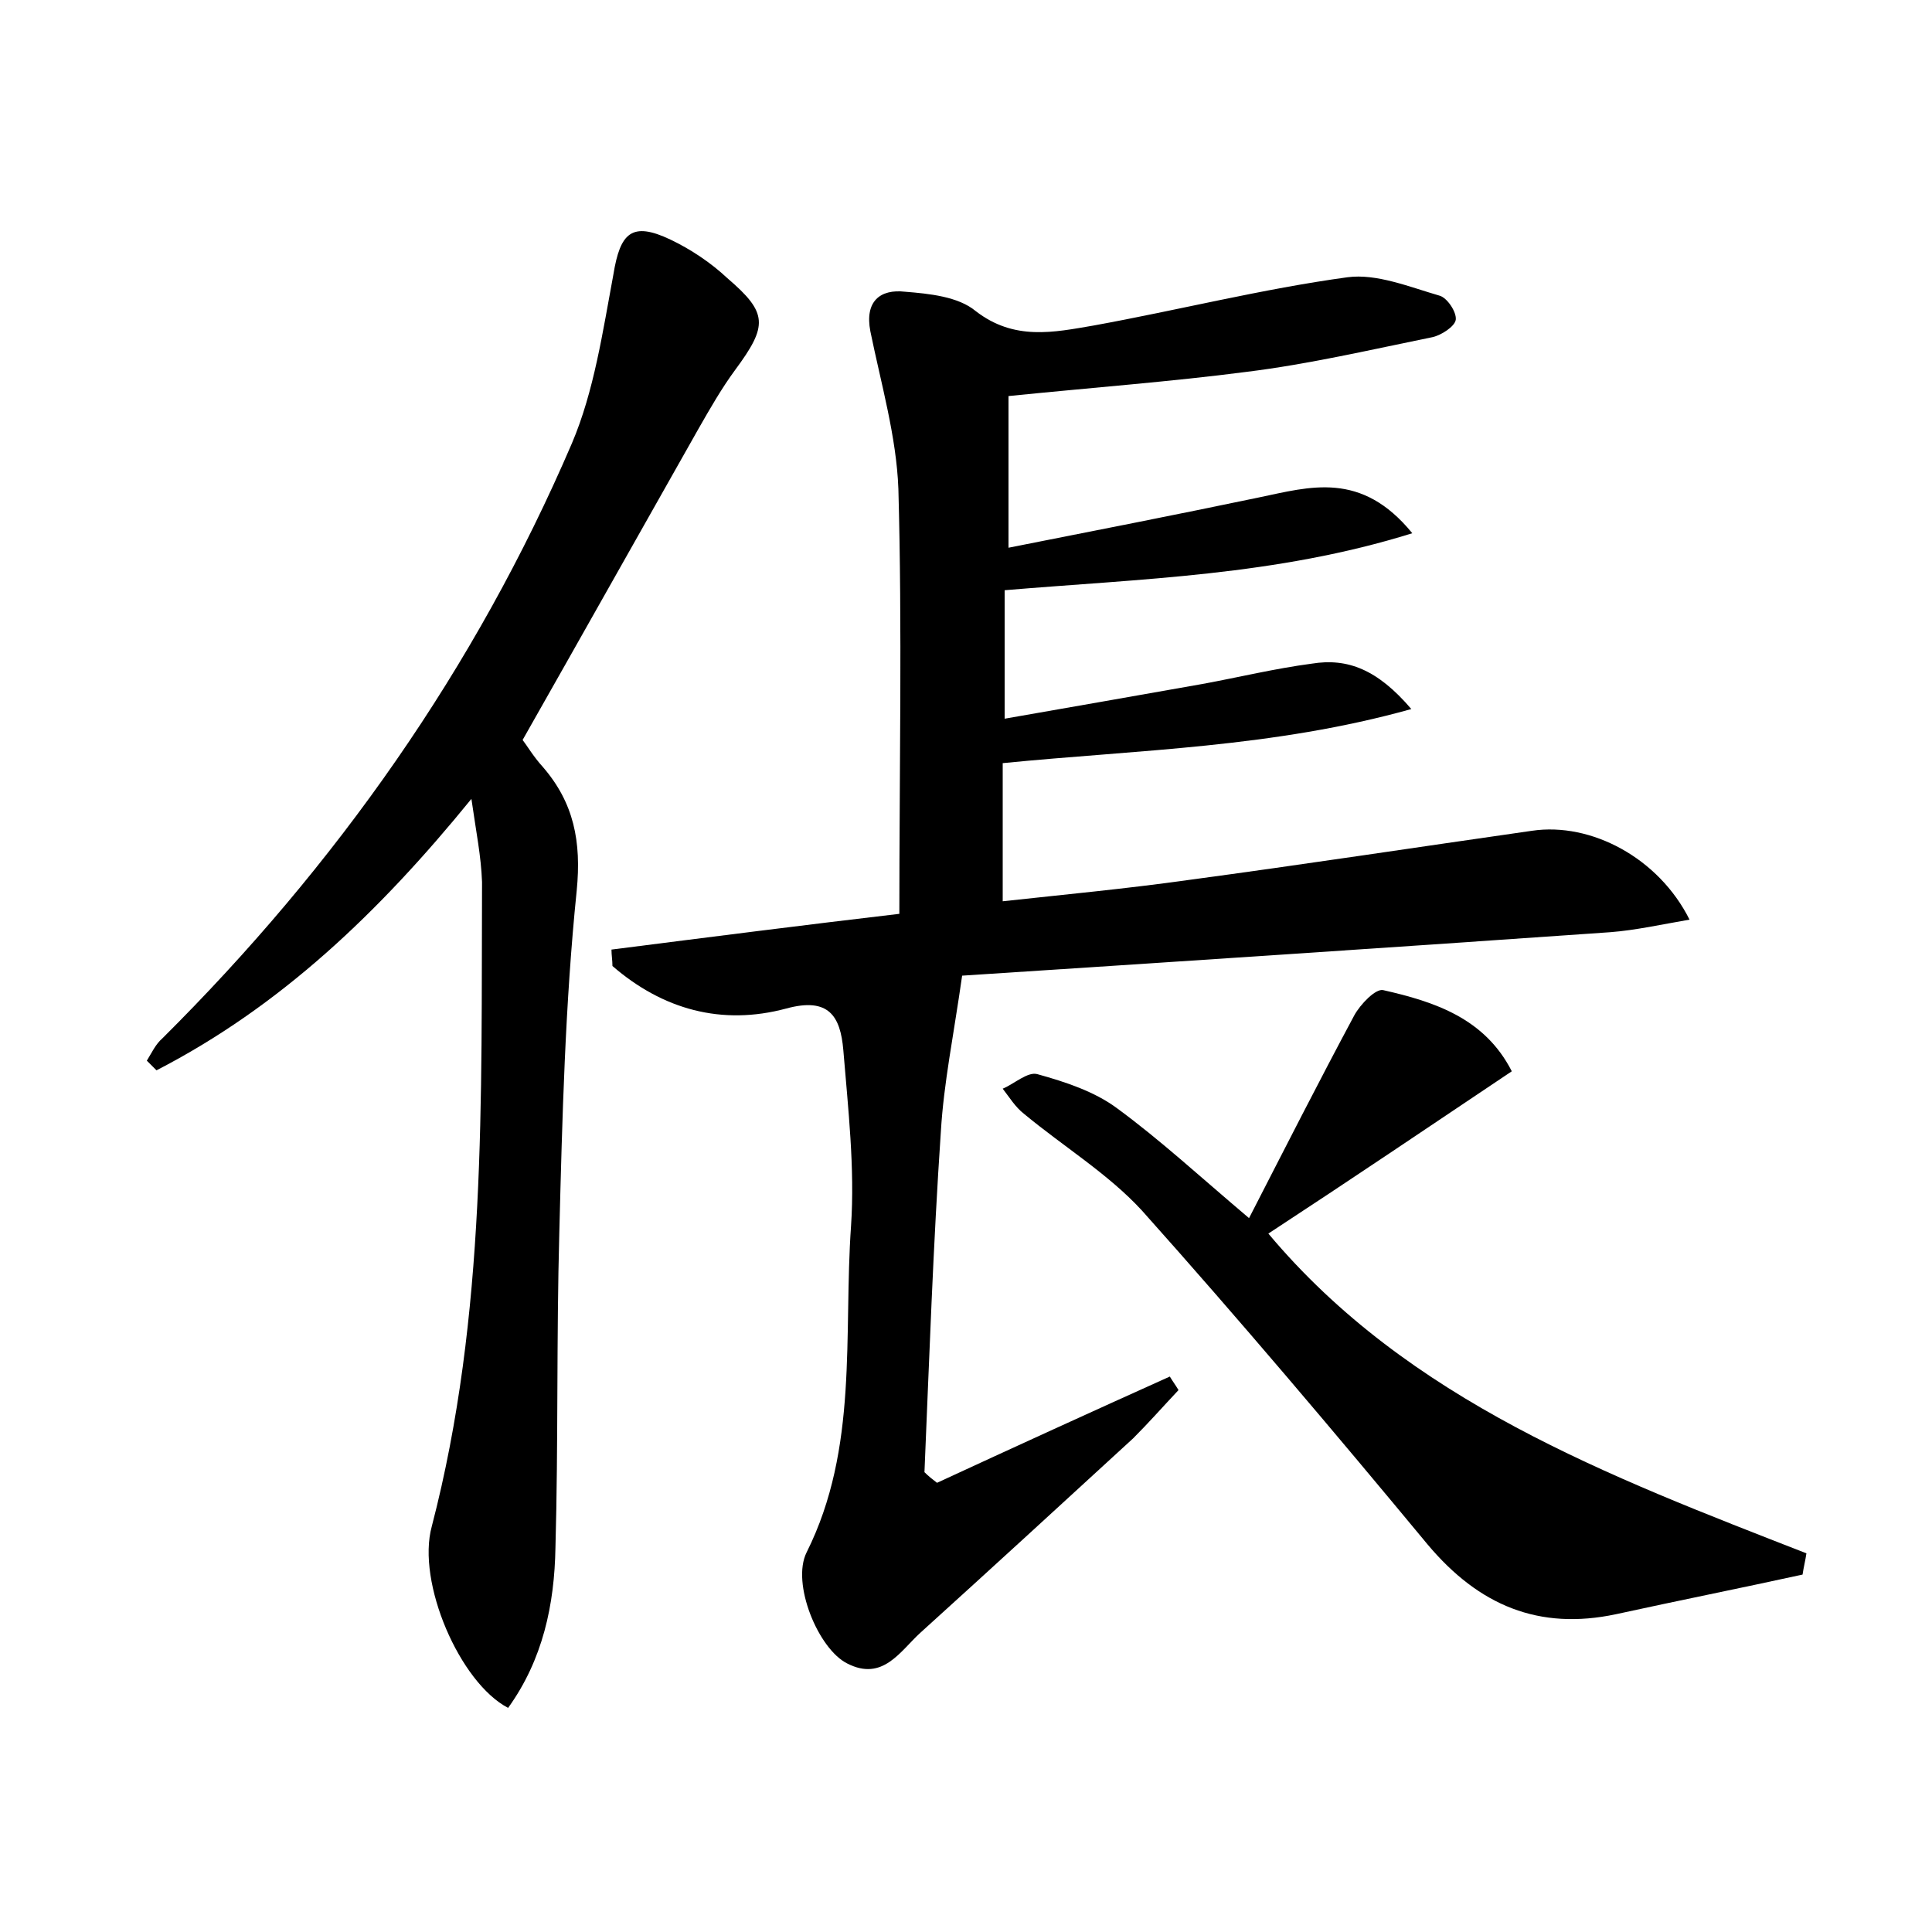 <?xml version="1.0" encoding="utf-8"?>
<!-- Generator: Adobe Illustrator 22.0.0, SVG Export Plug-In . SVG Version: 6.00 Build 0)  -->
<svg version="1.1" id="图层_1" xmlns="http://www.w3.org/2000/svg" xmlns:xlink="http://www.w3.org/1999/xlink" x="0px" y="0px"
	 viewBox="0 0 200 200" style="enable-background:new 0 0 200 200;" xml:space="preserve">
<style type="text/css">
	.st0{fill:#FFFFFF;}
</style>
<g>
	
	<path d="M104.4,41c0,4.9,0,10,0,15.7c8.6-1.7,17.3-3.4,25.9-5.2c5.3-1.1,10.6-2.8,15.9,3.7c-14.1,4.4-28,4.7-42.2,5.9
		c0,4.2,0,8.4,0,13.3c6.9-1.2,13.7-2.4,20.5-3.6c3.8-0.7,7.5-1.6,11.3-2.1c3.7-0.6,6.8,0.6,10.3,4.7c-14.3,4-28.2,4.2-42.3,5.6
		c0,4.3,0,9,0,14.3c6.4-0.7,12.8-1.3,19.2-2.2c11.9-1.6,23.7-3.4,35.6-5.1c6.1-0.9,13.1,2.8,16.3,9.2c-2.9,0.5-5.6,1.1-8.2,1.3
		c-22.8,1.6-45.6,3.1-67.1,4.5c-0.9,6.3-1.9,11.1-2.2,16.1c-0.8,11.8-1.2,23.5-1.7,35.3c0.4,0.4,0.9,0.8,1.3,1.1
		c8-3.7,16.1-7.4,24.1-11c0.3,0.5,0.6,0.9,0.9,1.4c-1.6,1.7-3.1,3.4-4.7,5c-7.3,6.7-14.6,13.4-22,20.1c-2.1,1.9-3.9,5.1-7.6,3.2
		c-3-1.5-5.8-8.3-4.2-11.5c5.4-10.8,3.8-22.5,4.6-33.8c0.4-6-0.3-12.1-0.8-18.2c-0.3-3.5-1.5-5.5-5.9-4.3c-6.7,1.8-12.8,0.1-18-4.4
		c0-0.6-0.1-1.1-0.1-1.7c10.2-1.3,20.4-2.6,29.8-3.7c0-15,0.3-29.5-0.1-44c-0.2-5.4-1.8-10.9-2.9-16.3c-0.6-3.1,1-4.4,3.6-4.1
		c2.5,0.2,5.5,0.5,7.3,2c4,3.1,8.1,2.2,12.2,1.5c8.8-1.6,17.5-3.8,26.3-5c3-0.4,6.4,1,9.5,1.9c0.8,0.2,1.8,1.7,1.7,2.5
		c-0.1,0.7-1.5,1.6-2.4,1.8c-6.4,1.3-12.8,2.8-19.3,3.6C121.3,39.5,113.3,40.1,104.4,41z"/>
	<path d="M48.8,82.7c-9.6,11.8-19.8,21.5-32.6,28.1c-0.3-0.3-0.7-0.7-1-1c0.5-0.8,0.9-1.7,1.6-2.3c18-17.9,32.4-38.3,42.4-61.6
		c2.3-5.4,3.2-11.6,4.3-17.5c0.7-4.3,1.9-5.5,5.9-3.6c2.1,1,4.2,2.4,5.9,4c4.2,3.6,4.2,4.9,0.8,9.5c-1.4,1.9-2.6,4-3.8,6.1
		c-6,10.6-11.9,21.1-18.2,32.2c0.4,0.5,1.1,1.7,2.1,2.8c3.2,3.7,4,7.7,3.5,12.8c-1.2,11.7-1.5,23.6-1.8,35.4
		c-0.3,10.9-0.1,21.8-0.4,32.6c-0.1,5.9-1.3,11.6-4.9,16.6c-5-2.6-9.5-13-7.9-18.8c5.7-21.9,5.1-44.3,5.2-66.7
		C49.8,88.6,49.3,86.2,48.8,82.7z"/>
	<path d="M129.3,126.1c3.7-7.2,7.2-14.1,10.9-21c0.6-1.1,2.2-2.8,3-2.6c5.3,1.2,10.5,2.9,13.3,8.4c-8.5,5.7-16.8,11.3-25.2,16.8
		c14.5,17.3,35.2,25.1,55.7,33.1c-0.1,0.7-0.3,1.5-0.4,2.2c-6.4,1.4-12.9,2.7-19.3,4.1c-8,1.7-14.2-0.9-19.5-7.2
		c-9.7-11.7-19.5-23.3-29.6-34.6c-3.5-3.8-8.1-6.6-12.2-10c-0.9-0.7-1.5-1.7-2.2-2.6c1.2-0.5,2.6-1.8,3.6-1.5
		c2.9,0.8,5.9,1.8,8.2,3.5C120.1,118,124.1,121.7,129.3,126.1z"/>
</g>
</svg>
